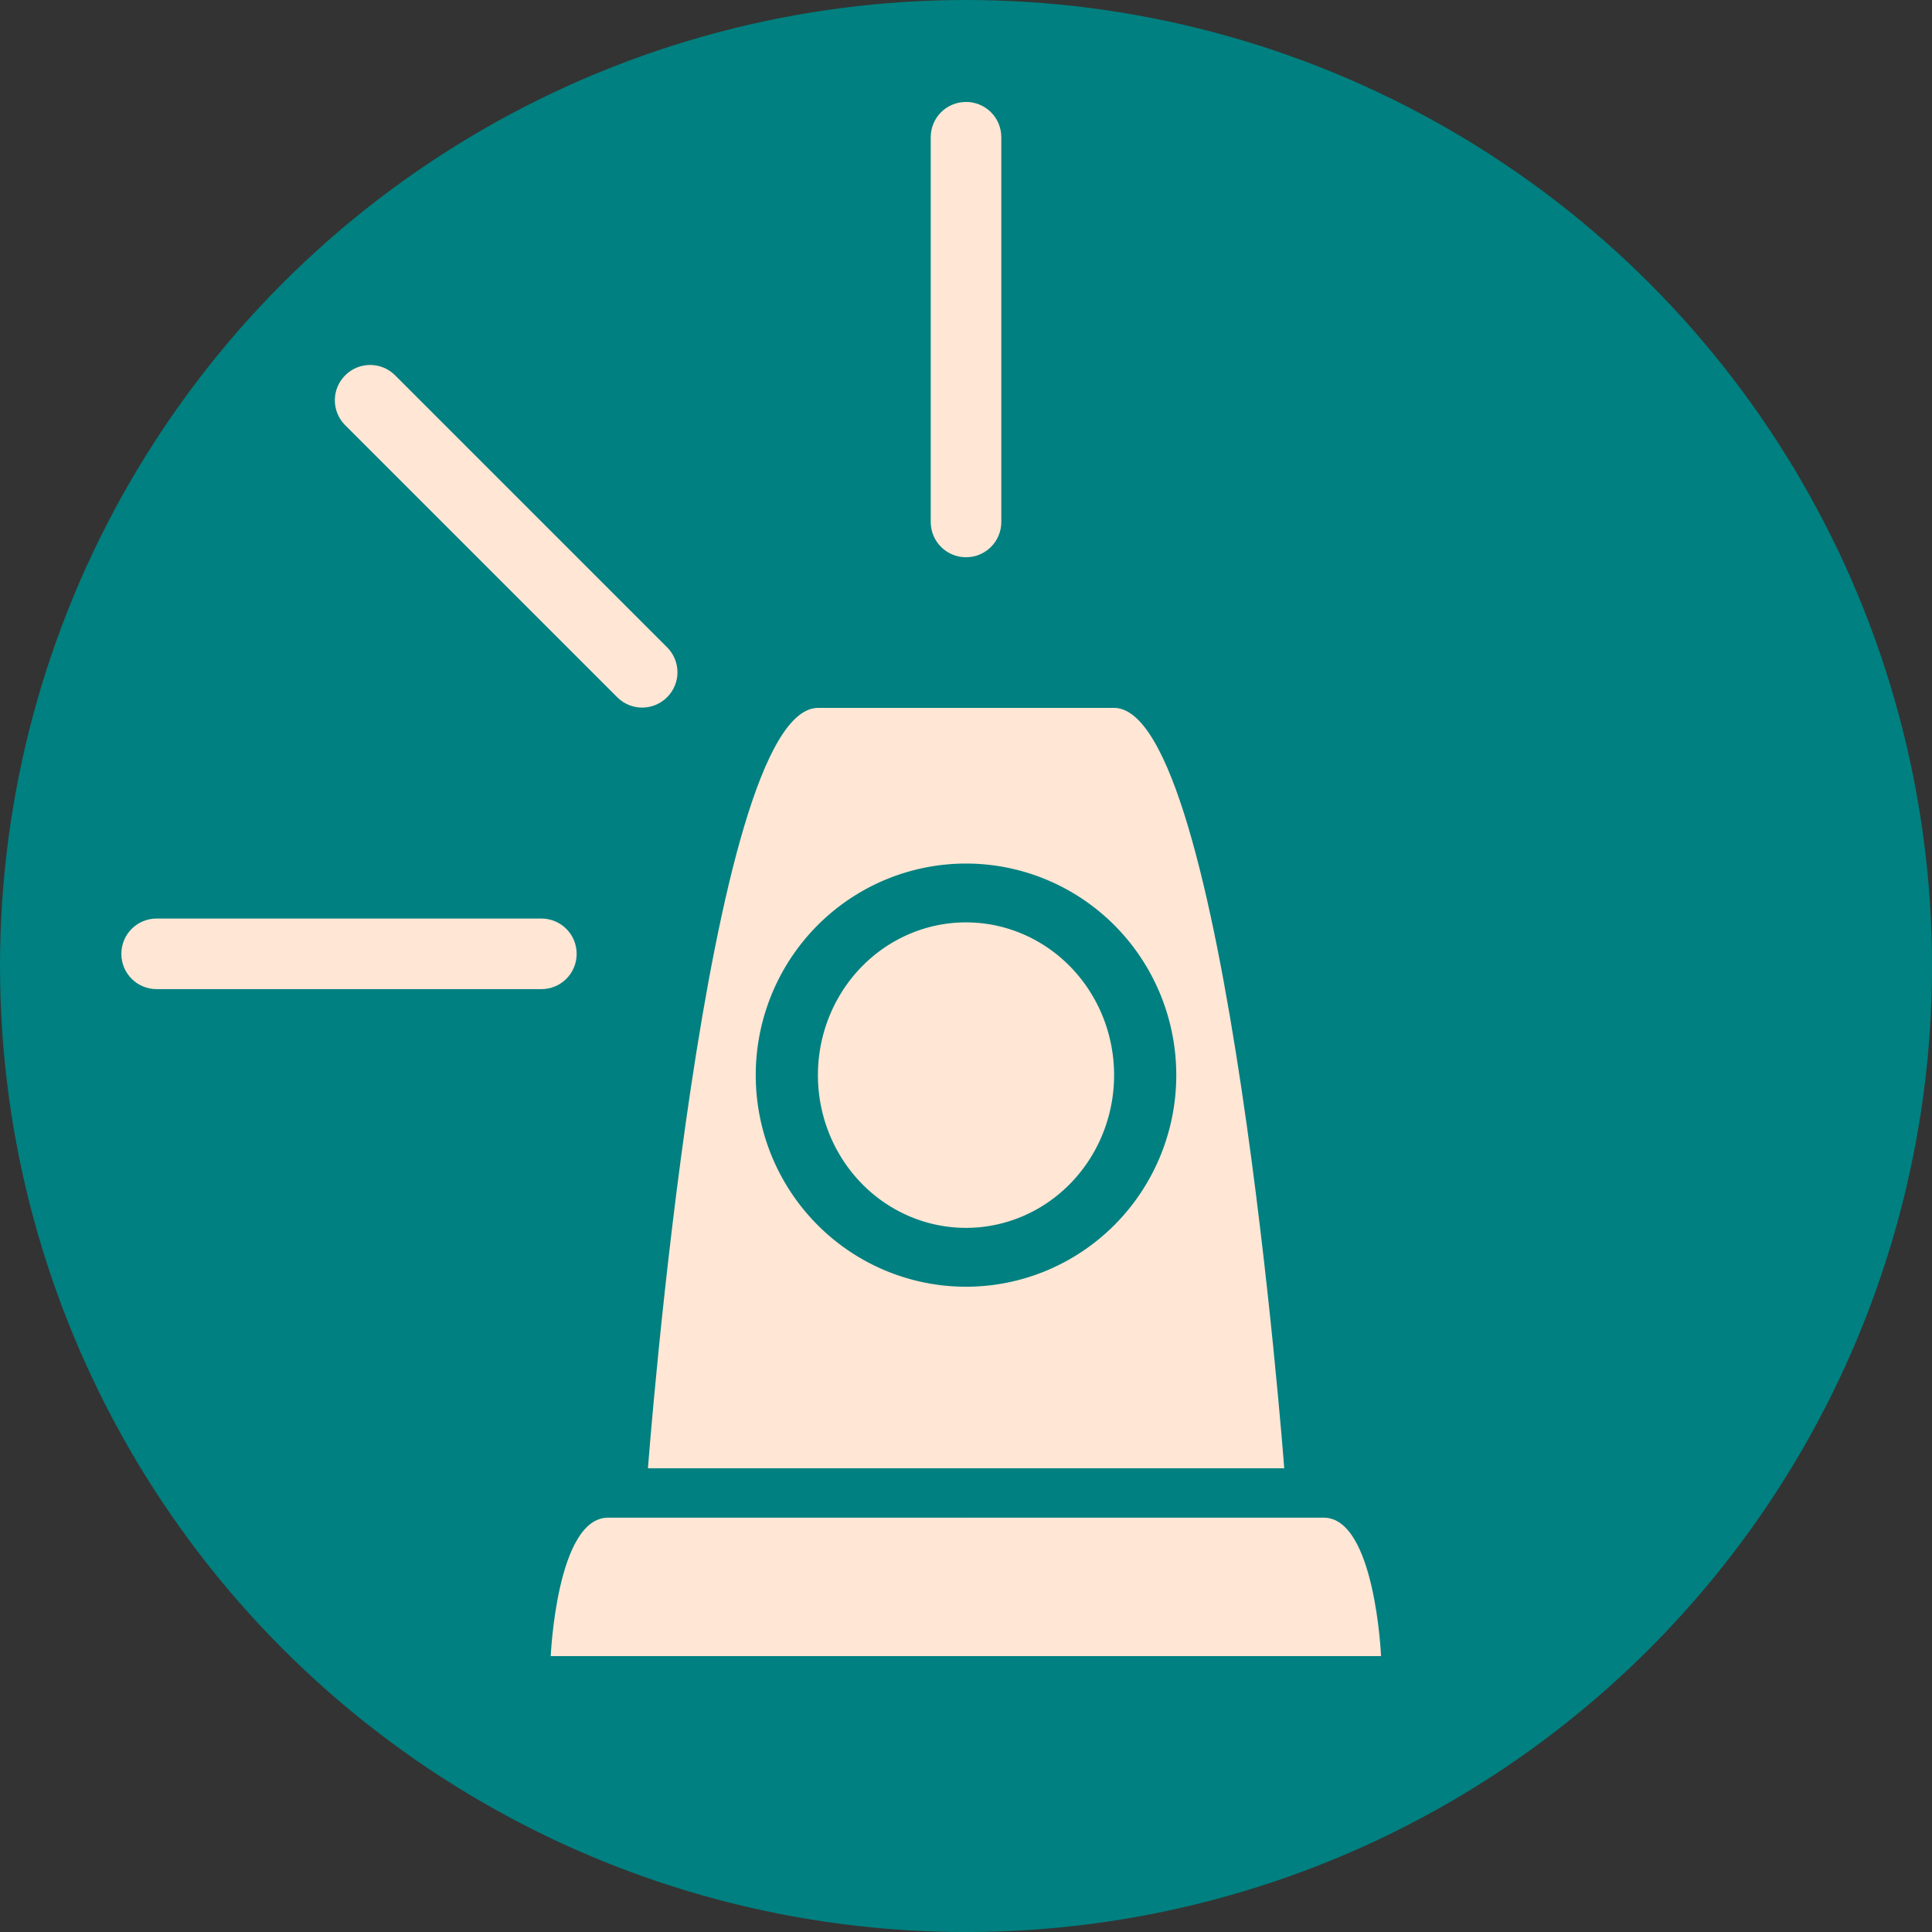 <?xml version="1.0" encoding="UTF-8"?>
<!-- Created with Inkscape (http://www.inkscape.org/) -->
<svg width="114.85mm" height="114.85mm" version="1.1" viewBox="0 0 114.85 114.85" xmlns="http://www.w3.org/2000/svg">
 <rect x="0" y="0" width="114.85" height="114.85" fill="#333333" stroke="none"/>
 <g transform="translate(-19.898 -34.376)">
  <circle cx="77.324" cy="91.802" r="57.426" fill="#008080" stroke-width=".563"/>
  <rect x="20.112" y="34.212" width="114.42" height="107.99" ry="1.877" display="none" fill="#008080" stroke-width=".238"/>
  <path transform="matrix(.561 0 0 .995 32.918 5.176)" d="m41.224 120.02c13.829 0 37.918 1e-4 37.918 1e-4v8.27h-43.992s0.63-8.27 6.074-8.27zm75.837 0c-13.829 0-37.918 1e-4 -37.918 1e-4v8.27h43.992s-0.63-8.27-6.074-8.27z" fill="#ffe6d5" fill-rule="evenodd" stroke-width=".293"/>
  <path transform="matrix(.857 0 0 1.986 25.841 -118.08)" d="m49.82 97.954h10.259v22.761h-22.069s3.994-22.761 11.81-22.761zm20.518 0h-10.259v22.761h22.069s-3.994-22.761-11.81-22.761z" fill="#ffe6d5" stroke-width=".265"/>
  <path d="m77.324 85.711a12.5 12.578 0 0 0-12.5 12.578 12.5 12.578 0 0 0 12.5 12.578 12.5 12.578 0 0 0 12.499-12.578 12.5 12.578 0 0 0-12.499-12.578zm0 2.36a9.901 10.218 0 0 1 9.901 10.218 9.901 10.218 0 0 1-9.901 10.218 9.901 10.218 0 0 1-9.902-10.218 9.901 10.218 0 0 1 9.902-10.218z" fill="#008080" stroke-width=".346"/>
  <path d="m77.324 87.111a11.114 11.177 0 0 0-11.114 11.177 11.114 11.177 0 0 0 11.114 11.177 11.114 11.177 0 0 0 11.113-11.177 11.114 11.177 0 0 0-11.113-11.177zm0 2.097a8.803 9.08 0 0 1 8.803 9.08 8.803 9.08 0 0 1-8.803 9.08 8.803 9.08 0 0 1-8.804-9.08 8.803 9.08 0 0 1 8.804-9.08z" fill="#008080" stroke-width=".307"/>
  <g fill="#ffe6d5" stroke-width=".207">
   <path transform="translate(-1.058)" x="101.532" y="88.98" width="27.065" height="4.195" ry="2.098" d="m103.63 88.98h22.87c1.162 0 2.098 0.936 2.098 2.098s-0.936 2.098-2.098 2.098h-22.87c-1.162 0-2.098-0.936-2.098-2.098s0.936-2.098 2.098-2.098z"/>
   <path d="m79.422 42.534v22.87c0 1.162-0.936 2.098-2.098 2.098s-2.098-0.936-2.098-2.098v-22.87c0-1.162 0.936-2.098 2.098-2.098s2.098 0.936 2.098 2.098z"/>
   <path transform="rotate(-45 79.907 91.2)" x="101.532" y="88.98" width="27.065" height="4.195" ry="2.098" d="m103.63 88.98h22.87c1.162 0 2.098 0.936 2.098 2.098s-0.936 2.098-2.098 2.098h-22.87c-1.162 0-2.098-0.936-2.098-2.098s0.936-2.098 2.098-2.098z"/>
   <path transform="matrix(-.707 -.707 -.707 .707 195.73 83.214)" d="m103.63 88.98h22.87c1.162 0 2.098 0.936 2.098 2.098s-0.936 2.098-2.098 2.098h-22.87c-1.162 0-2.098-0.936-2.098-2.098s0.936-2.098 2.098-2.098z"/>
   <path transform="matrix(-1 0 0 1 155.71 0)" d="m103.63 88.98h22.87c1.162 0 2.098 0.936 2.098 2.098s-0.936 2.098-2.098 2.098h-22.87c-1.162 0-2.098-0.936-2.098-2.098s0.936-2.098 2.098-2.098z"/>
  </g>
 </g>
</svg>
